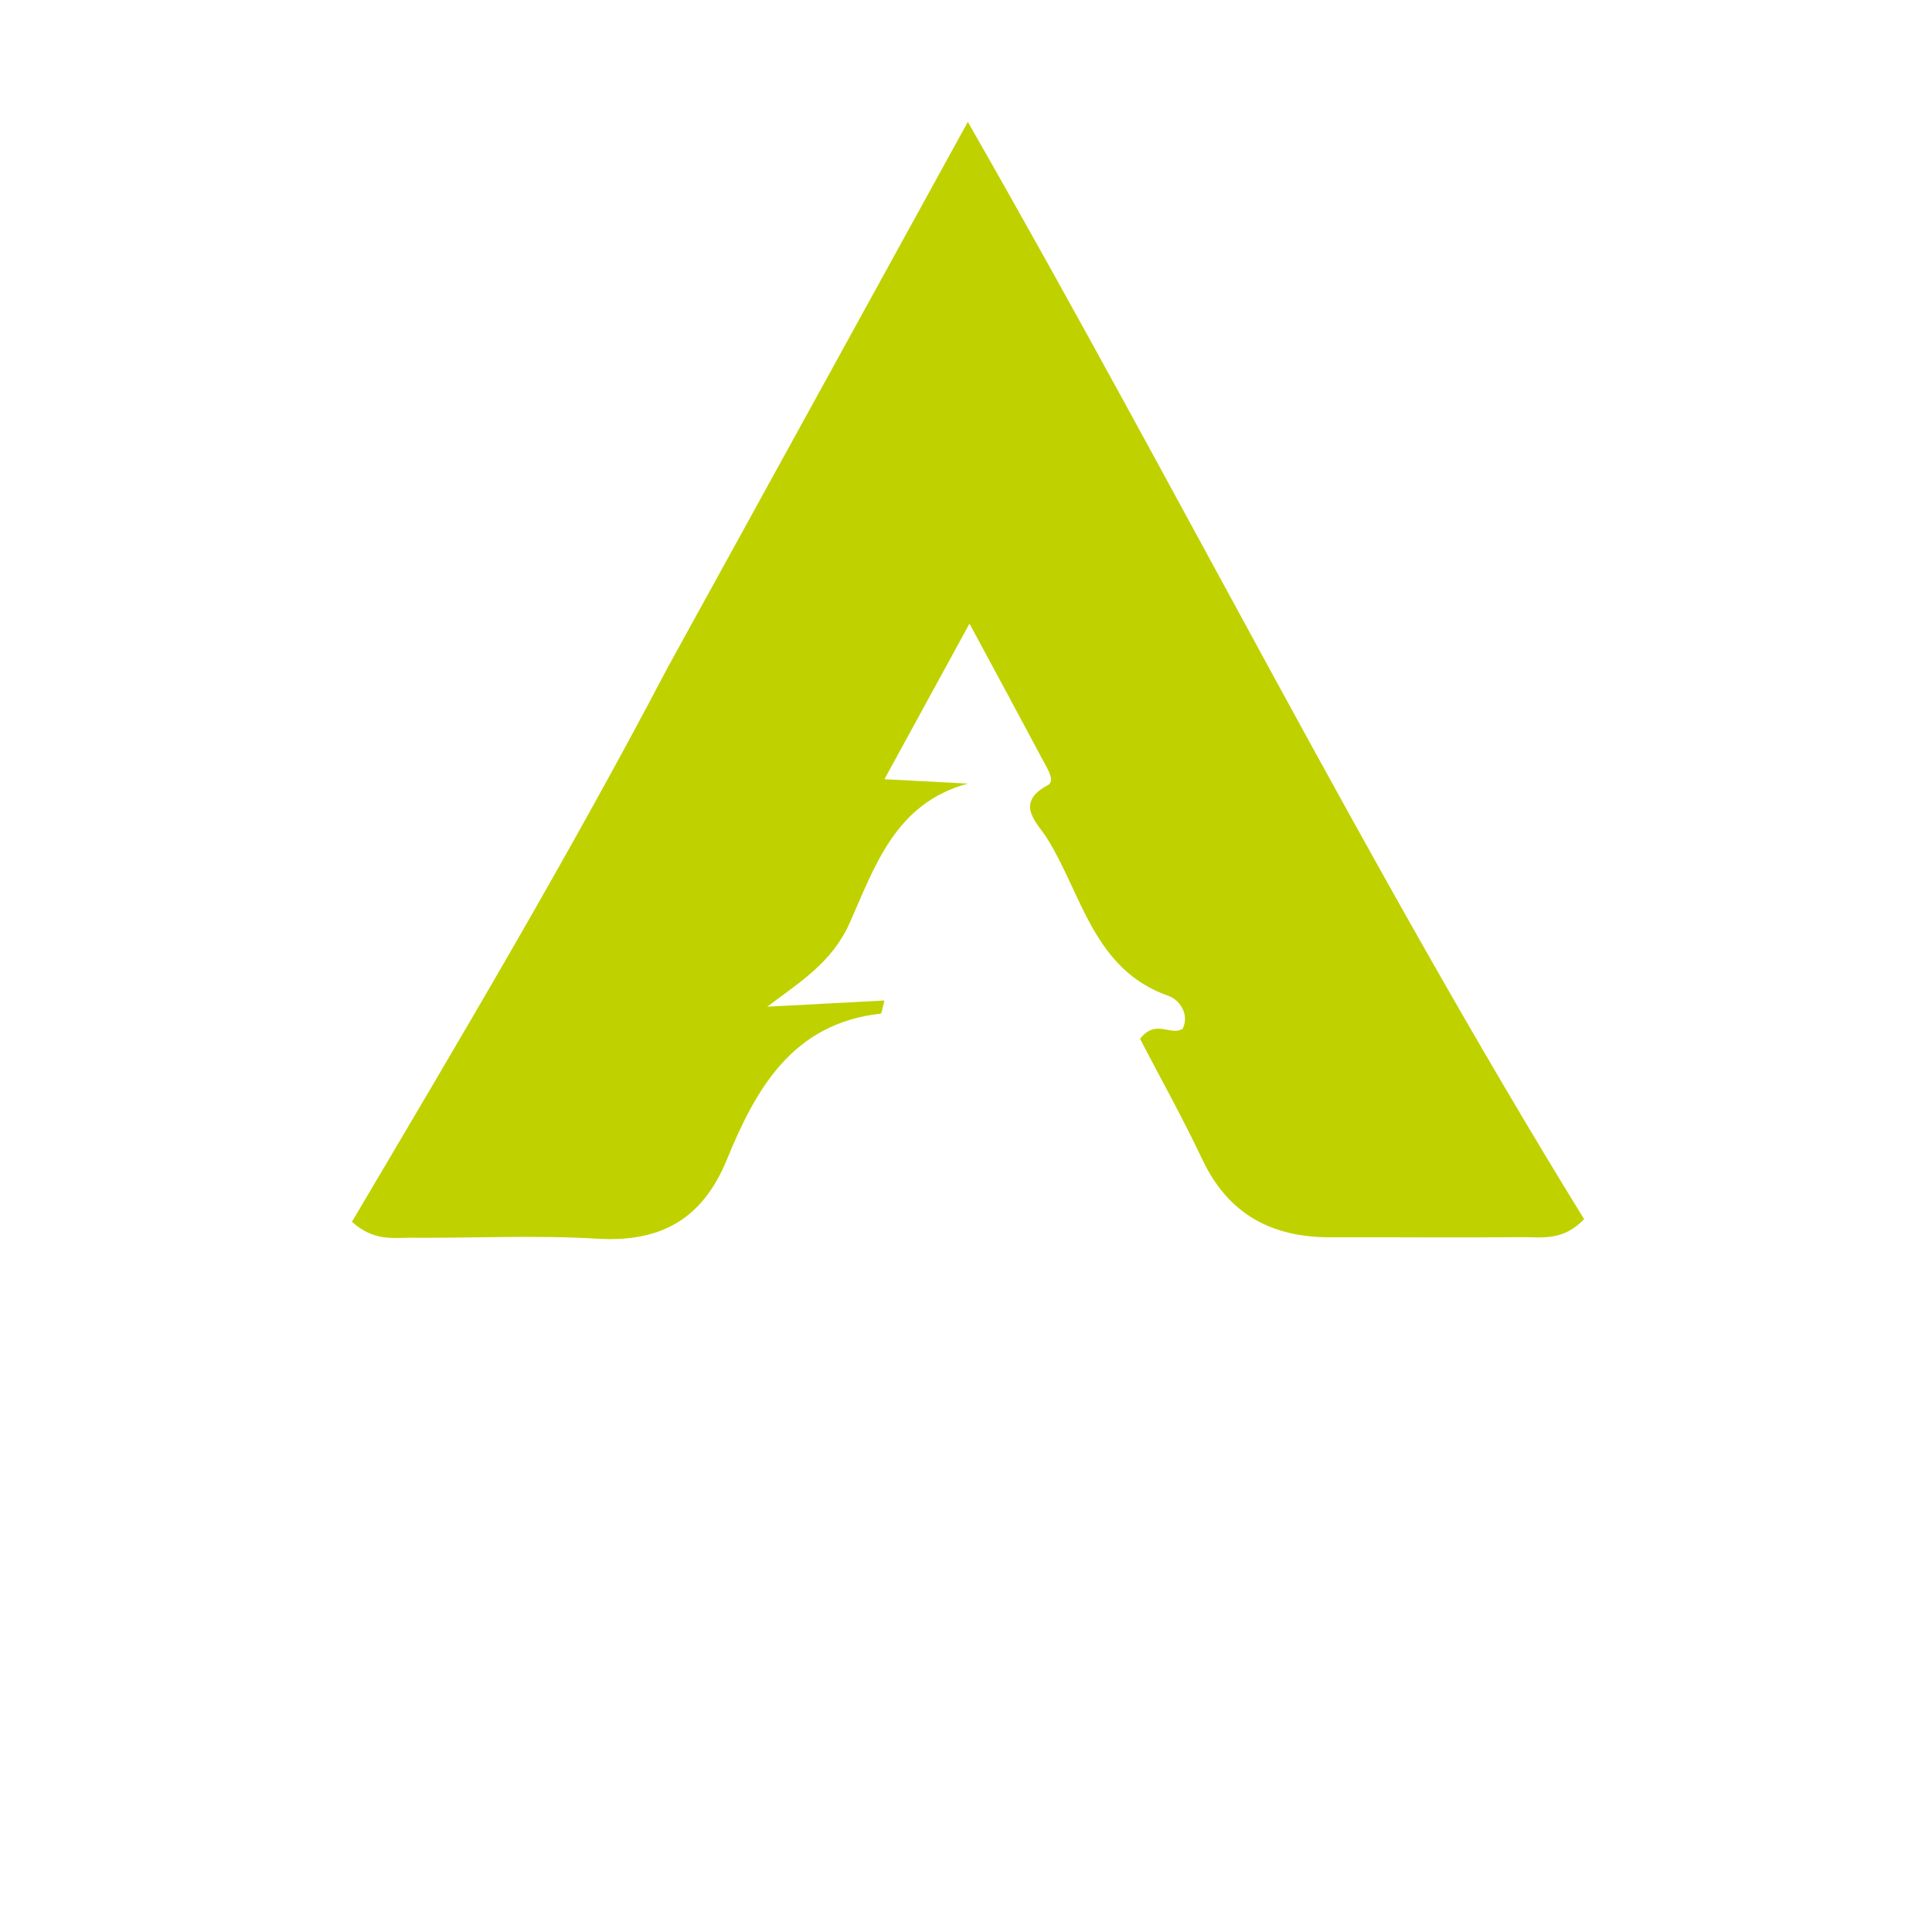 <svg version="1.1" id="Layer_1" xmlns="http://www.w3.org/2000/svg" xmlns:xlink="http://www.w3.org/1999/xlink" x="0px" y="0px"
	 width="100%" viewBox="0 0 192 192" enable-background="new 0 0 192 192" xml:space="preserve">
<path fill="#bfd200" opacity="1" stroke="none" 
	d="
M66.325,66.392 
	C76.194,48.47 85.874,30.863 96.181,12.115 
	C117.375,49.102 135.826,86.116 157.429,121.16 
	C155.292,123.382 153.185,122.926 151.258,122.946 
	C144.926,123.012 138.592,122.94 132.26,122.963 
	C126.418,122.983 122.075,120.7 119.491,115.236 
	C117.523,111.075 115.274,107.046 113.296,103.241 
	C114.876,101.207 116.291,102.998 117.542,102.232 
	C118.249,100.706 117.12,99.321 116.159,98.986 
	C108.654,96.372 107.553,88.888 104.041,83.289 
	C103.128,81.835 100.745,79.82 104.119,78.037 
	C104.885,77.633 104.139,76.486 103.762,75.776 
	C101.511,71.54 99.226,67.322 96.348,61.977 
	C93.274,67.599 90.718,72.276 87.897,77.435 
	C91.095,77.604 93.647,77.738 96.199,77.872 
	C88.953,79.813 86.929,86.156 84.438,91.727 
	C82.678,95.663 79.535,97.555 76.251,100.044 
	C80.087,99.841 83.924,99.638 87.898,99.428 
	C87.691,100.167 87.635,100.72 87.518,100.733 
	C78.757,101.711 75.128,108.184 72.238,115.237 
	C69.815,121.151 65.683,123.482 59.351,123.101 
	C53.208,122.732 47.024,123.052 40.858,123.005 
	C39.077,122.992 37.171,123.39 34.974,121.423 
	C45.605,103.436 56.378,85.352 66.325,66.392 
z"/>
</svg>